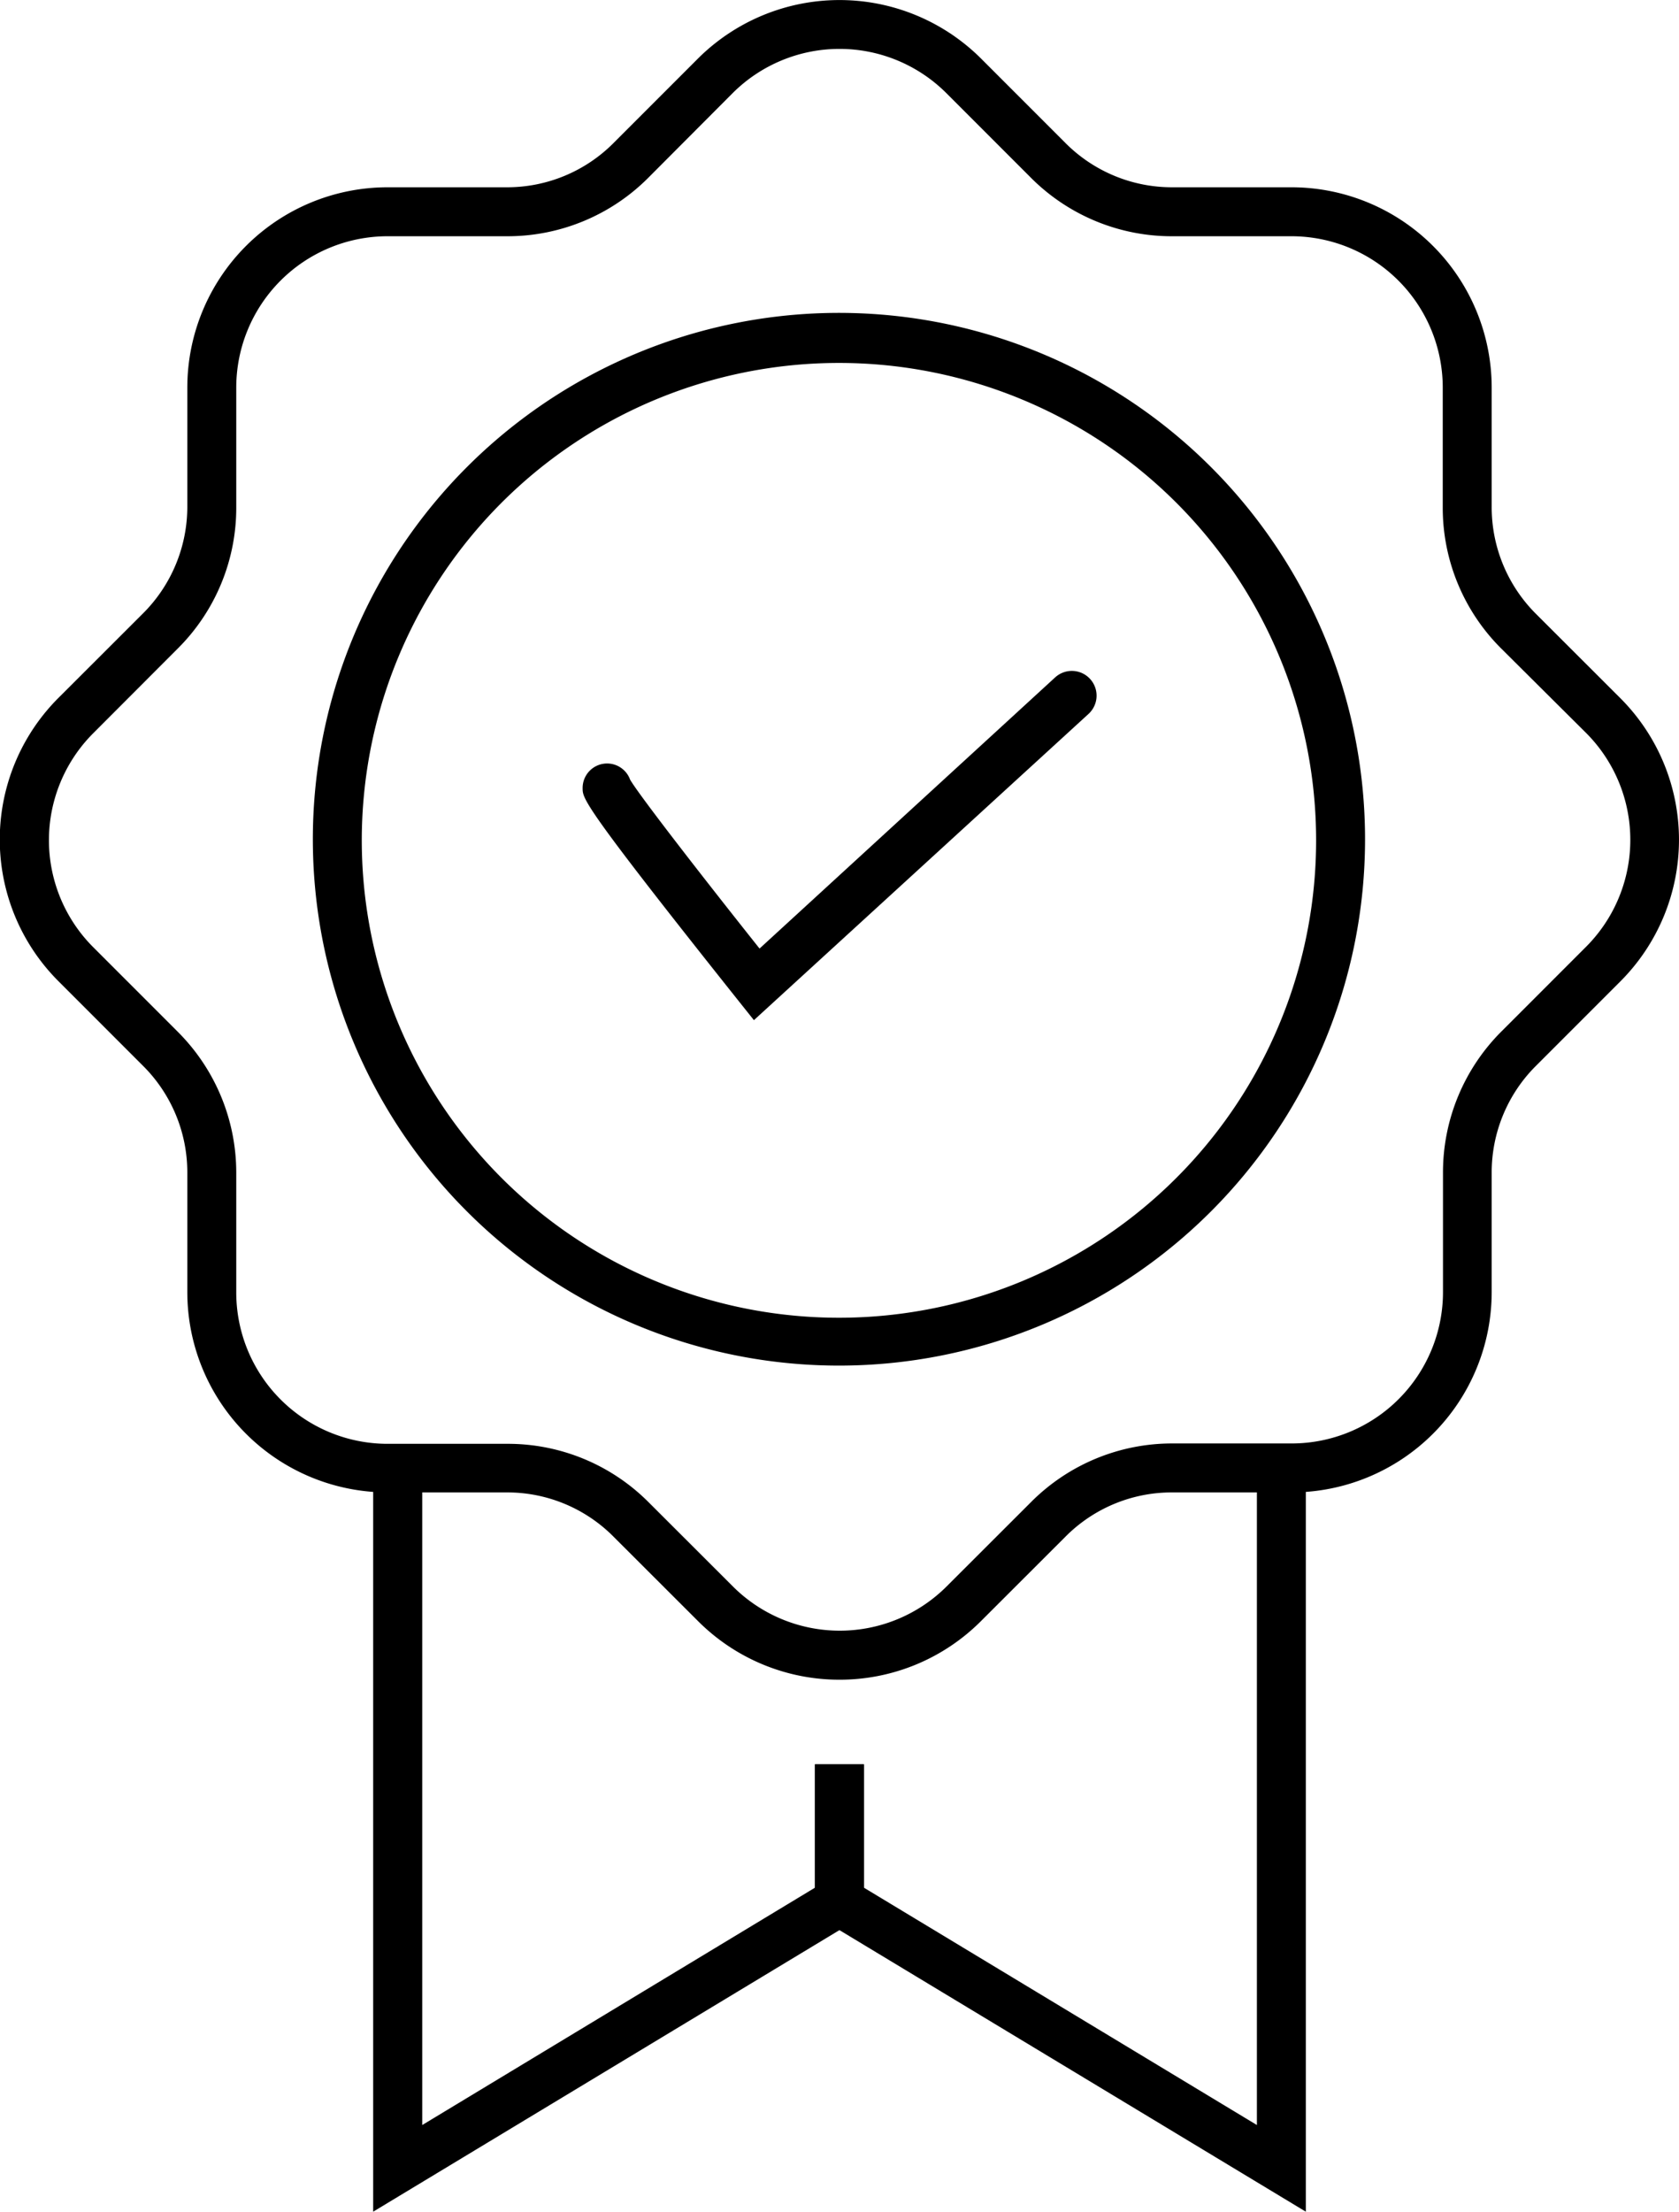<svg xmlns="http://www.w3.org/2000/svg" viewBox="0 0 137.23 180.68"><title>en que consiste la certificacion</title><g id="Capa_2" data-name="Capa 2"><g id="Ebene_1" data-name="Ebene 1"><path d="M68.62,137.22a16.32,16.32,0,0,1-11.57-4.79l-6.9-6.89a12.23,12.23,0,0,0-8.73-3.62H31.66a16.37,16.37,0,0,1-16.35-16.36V95.81a12.29,12.29,0,0,0-3.62-8.74l-6.9-6.9A16.36,16.36,0,0,1,4.79,57l6.9-6.89a12.31,12.31,0,0,0,3.62-8.74V31.66A16.37,16.37,0,0,1,31.66,15.3h9.76a12.27,12.27,0,0,0,8.73-3.62l6.9-6.9a16.39,16.39,0,0,1,23.13,0l6.9,6.9a12.28,12.28,0,0,0,8.74,3.62h9.75a16.37,16.37,0,0,1,16.35,16.36v9.75a12.31,12.31,0,0,0,3.62,8.74l6.9,6.89a16.36,16.36,0,0,1,0,23.13l-6.9,6.9a12.29,12.29,0,0,0-3.62,8.74v9.75a16.37,16.37,0,0,1-16.35,16.36H95.82a12.23,12.23,0,0,0-8.74,3.62l-6.9,6.89A16.31,16.31,0,0,1,68.62,137.22ZM31.66,19.3A12.37,12.37,0,0,0,19.31,31.66v9.75A16.22,16.22,0,0,1,14.51,53l-6.89,6.9a12.36,12.36,0,0,0,0,17.48l6.89,6.89a16.26,16.26,0,0,1,4.8,11.57v9.75a12.37,12.37,0,0,0,12.35,12.36h9.76A16.23,16.23,0,0,1,53,122.71l6.9,6.89a12.36,12.36,0,0,0,17.47,0l6.9-6.89a16.26,16.26,0,0,1,11.57-4.79h9.75a12.37,12.37,0,0,0,12.35-12.36V95.81a16.26,16.26,0,0,1,4.8-11.57l6.89-6.89a12.36,12.36,0,0,0,0-17.48L122.72,53a16.22,16.22,0,0,1-4.8-11.56V31.66A12.37,12.37,0,0,0,105.57,19.3H95.82a16.26,16.26,0,0,1-11.57-4.79l-6.9-6.9a12.36,12.36,0,0,0-17.47,0L53,14.51A16.25,16.25,0,0,1,41.42,19.3Z"/><path d="M68.62,111.56a43,43,0,1,1,42.95-42.95A43,43,0,0,1,68.62,111.56Zm0-81.91a39,39,0,1,0,38.95,39A39,39,0,0,0,68.62,29.65Z"/><polygon points="30.5 180.68 30.5 119.92 34.51 119.92 34.51 173.6 66.61 154.21 66.61 144.13 70.61 144.13 70.61 156.47 30.5 180.68"/><polygon points="106.73 180.68 66.61 156.47 66.61 144.13 70.61 144.13 70.61 154.21 102.73 173.6 102.73 119.92 106.73 119.92 106.73 180.68"/><path d="M61.62,83.34l-1.34-1.68C47.62,65.76,47.62,65.25,47.62,64.4a2,2,0,0,1,3.88-.71C52.26,65,57.71,72,62.08,77.49L86.25,55.33a2,2,0,0,1,2.71,3Zm-10-19h0Zm0,0Z"/></g></g></svg>